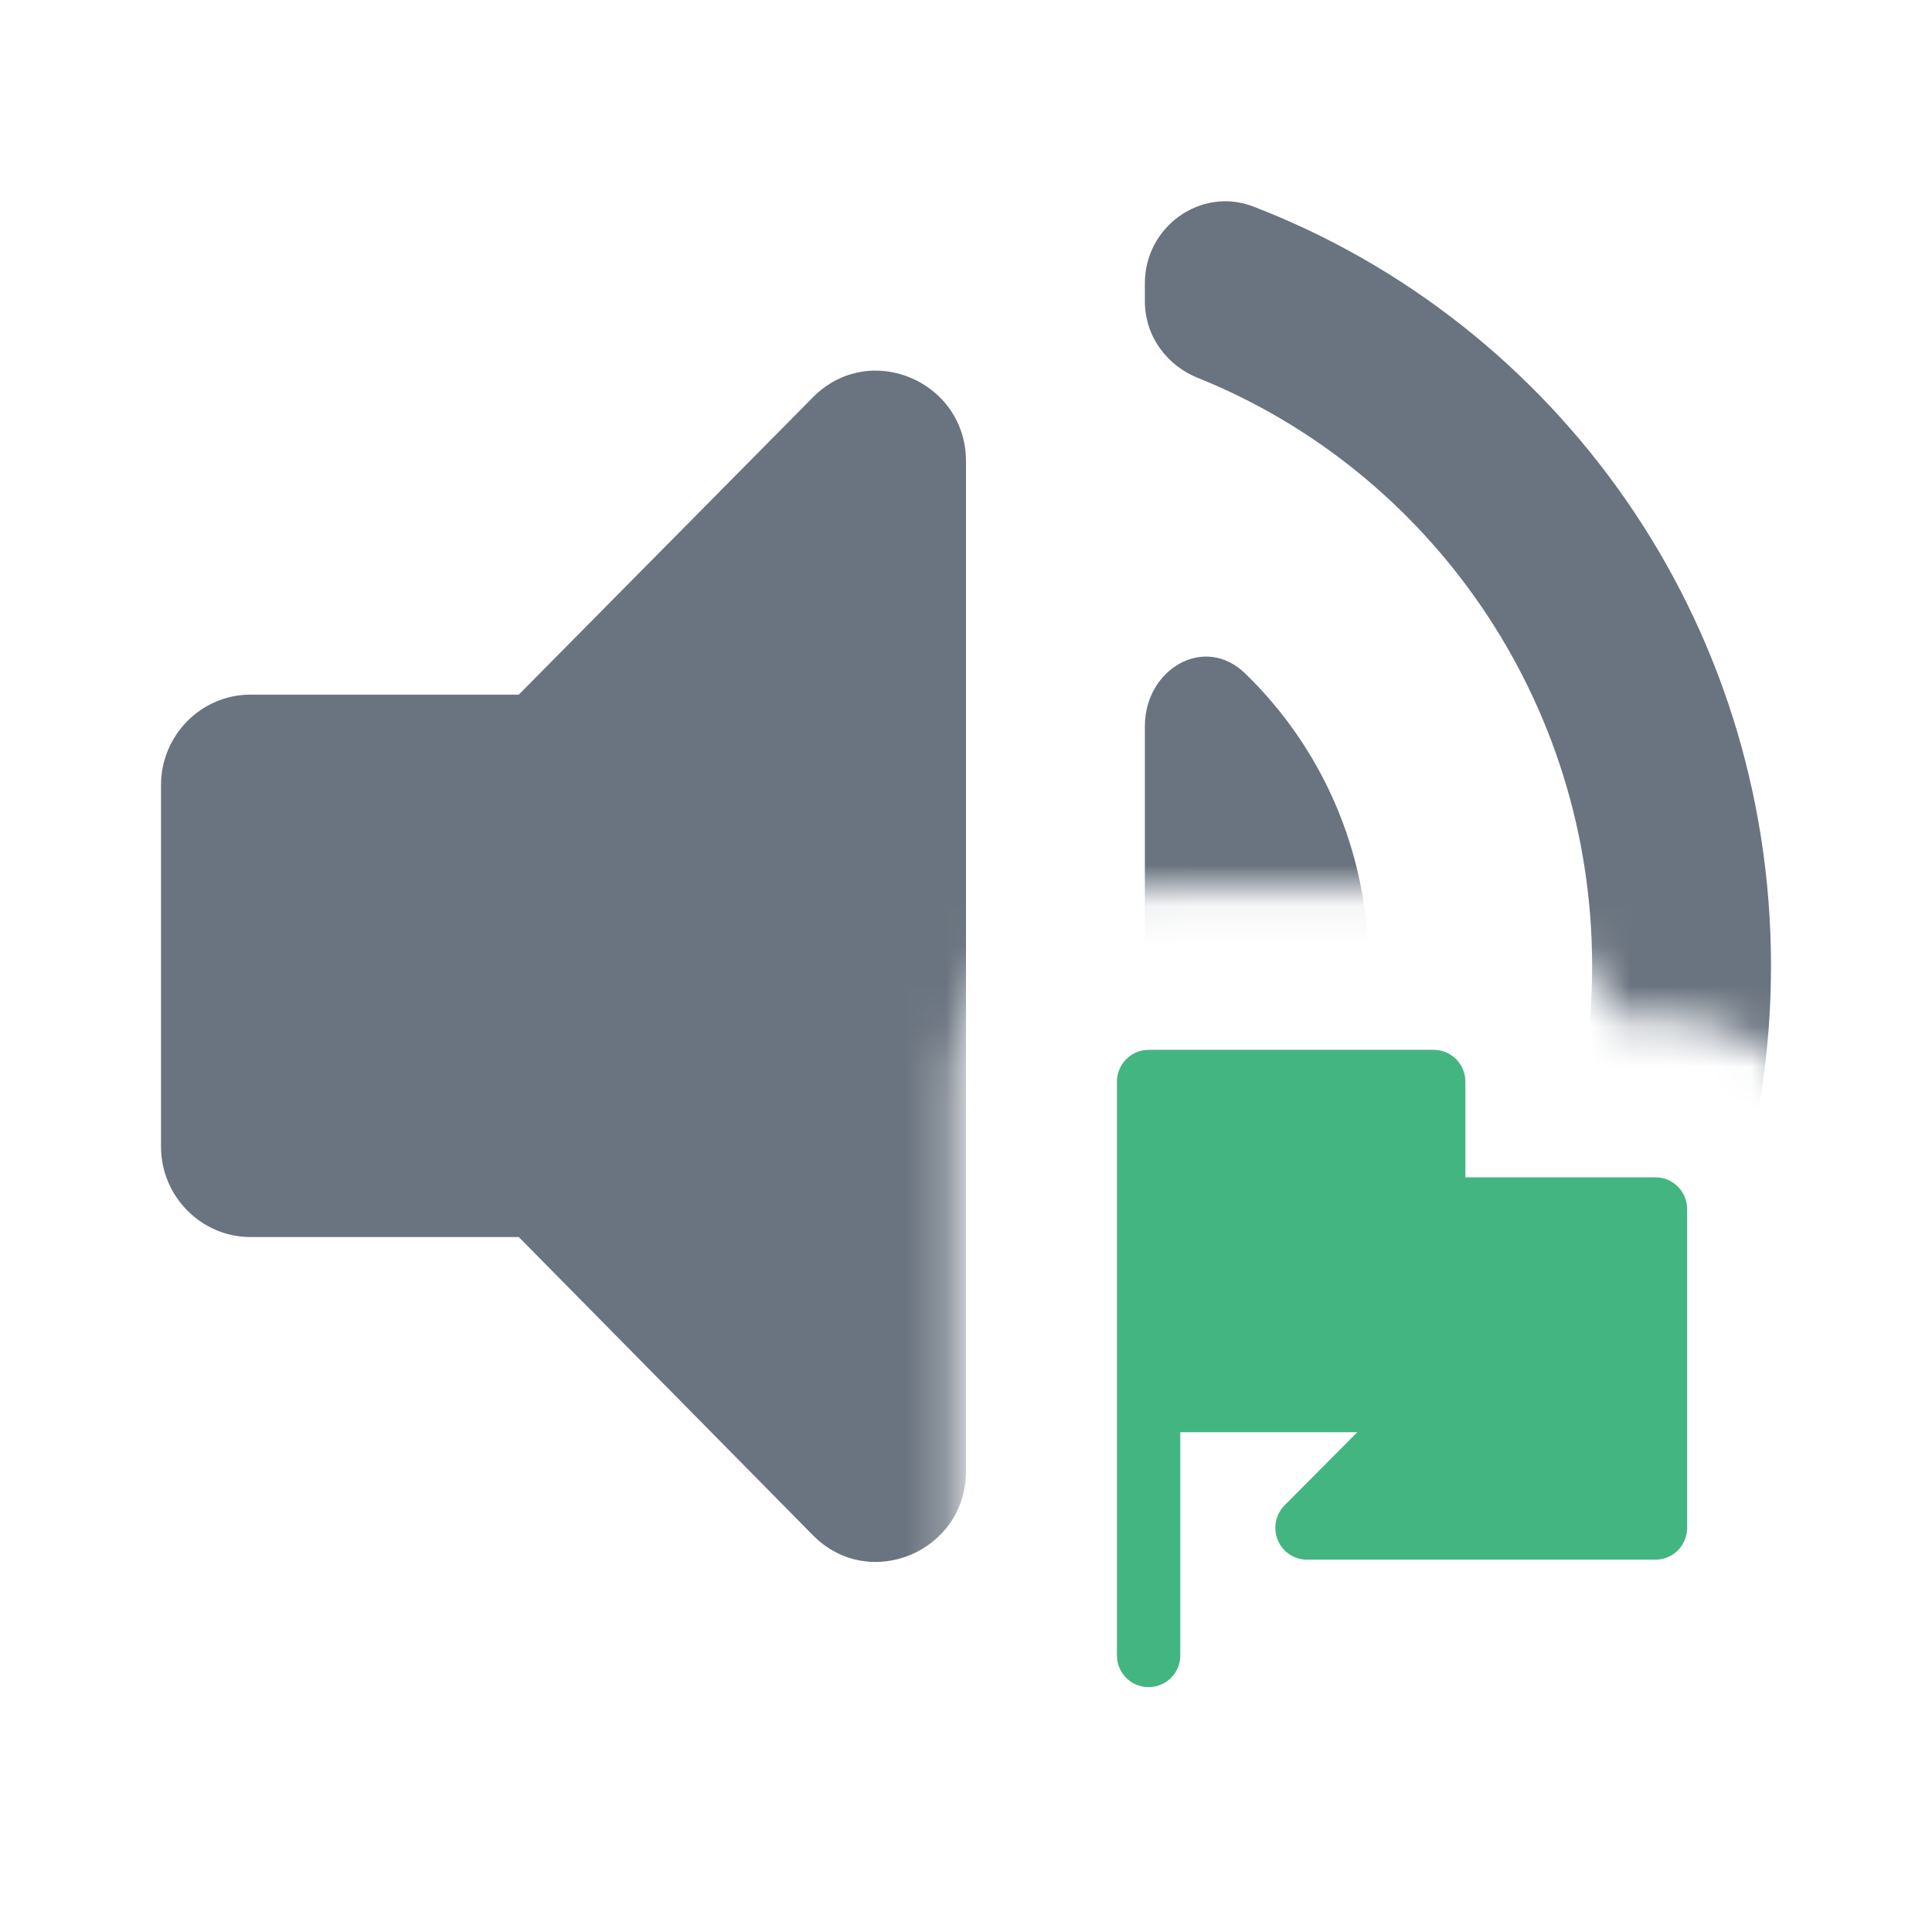 <svg width="48" height="48" viewBox="0 0 48 48" fill="none" xmlns="http://www.w3.org/2000/svg">
<g clip-path="url(#clip0_2012_11468)">
<mask id="mask0_2012_11468" style="mask-type:alpha" maskUnits="userSpaceOnUse" x="0" y="0" width="48" height="48">
<path d="M48 0H0V48H28.537V45.917C25.893 45.917 23.75 43.773 23.75 41.13V26.875C23.75 24.254 25.868 22.083 28.537 22.083H35.62C37.71 22.083 39.462 23.414 40.124 25.25H41.13C43.799 25.25 45.917 27.42 45.917 30.042H48V0Z" fill="#FF0000"/>
</mask>
<g mask="url(#mask0_2012_11468)">
<path d="M4 28.488V19.504C4 18.268 5 17.258 6.222 17.258H12.889L20.2 9.868C21.6 8.453 24 9.464 24 11.463V36.551C24 38.55 21.6 39.561 20.2 38.146L12.889 30.734H6.222C5 30.734 4 29.723 4 28.488ZM34 23.996C33.999 25.878 33.479 27.722 32.498 29.322C32.057 30.039 31.532 30.695 30.935 31.275C29.922 32.26 28.444 31.382 28.444 29.964V18.042C28.444 16.626 29.919 15.748 30.933 16.729C32.822 18.556 34 21.13 34 23.996ZM28.444 40.954V40.505C28.444 39.651 29 38.91 29.778 38.595C35.511 36.282 39.556 30.599 39.556 23.996C39.556 17.392 35.511 11.71 29.778 9.396C28.978 9.082 28.444 8.341 28.444 7.487V7.038C28.444 5.623 29.844 4.635 31.133 5.129C38.667 8.026 44 15.371 44 23.996C44 32.621 38.667 39.965 31.133 42.863C29.844 43.38 28.444 42.369 28.444 40.954Z" fill="#6A7480"/>
</g>
<path d="M41.13 29.25H36.407V26.875C36.407 26.438 36.056 26.083 35.62 26.083H28.537C28.102 26.083 27.75 26.438 27.75 26.875V41.13C27.75 41.564 28.102 41.917 28.537 41.917C28.972 41.917 29.324 41.564 29.324 41.13V35.583H33.721L31.916 37.398C31.691 37.625 31.624 37.965 31.745 38.261C31.866 38.557 32.154 38.75 32.472 38.75H41.13C41.565 38.75 41.917 38.395 41.917 37.958V30.042C41.917 29.605 41.565 29.25 41.13 29.25Z" fill="#43B581"/>
</g>
<defs>
<clipPath id="clip0_2012_11468">
<rect width="48" height="48" fill="white"/>
</clipPath>
</defs>
</svg>
